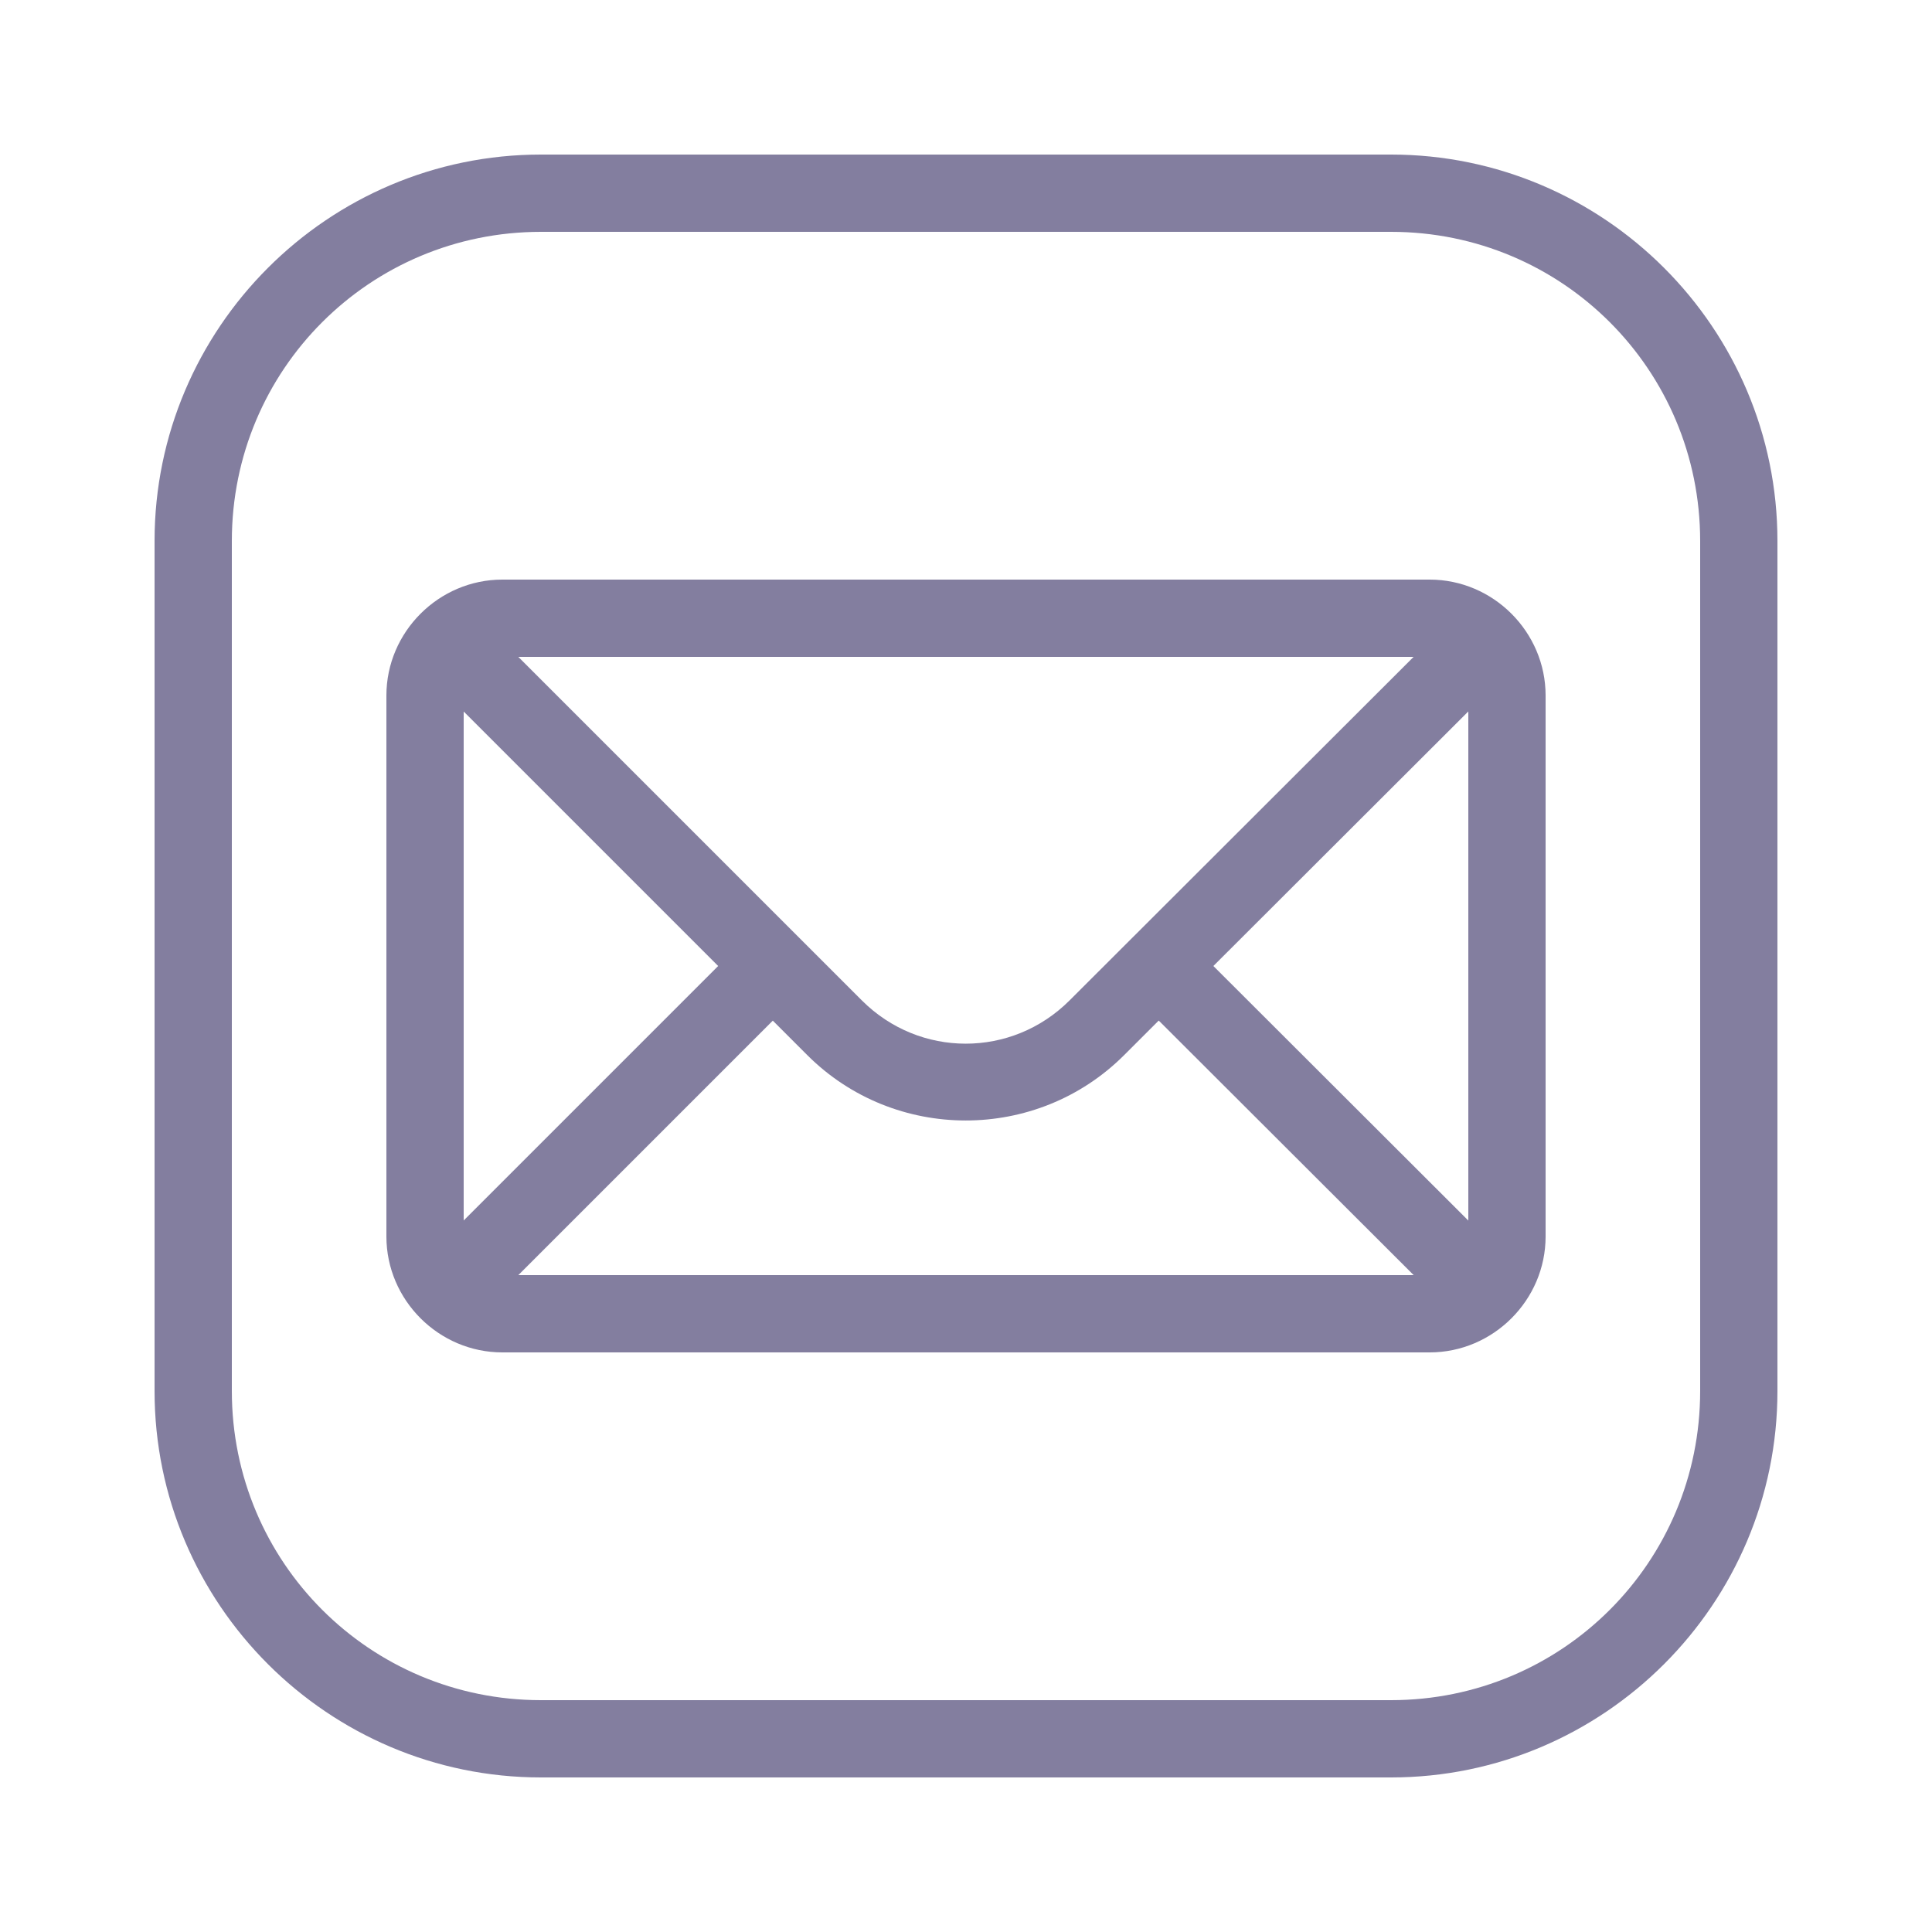 <svg xmlns="http://www.w3.org/2000/svg" xmlns:xlink="http://www.w3.org/1999/xlink" viewBox="0,0,256,256" width="50px" height="50px" fill-rule="nonzero"><g fill="#837e9f" fill-rule="nonzero" stroke="none" stroke-width="1" stroke-linecap="butt" stroke-linejoin="miter" stroke-miterlimit="10" stroke-dasharray="" stroke-dashoffset="0" font-family="none" font-weight="none" font-size="none" text-anchor="none" style="mix-blend-mode: normal"><g transform="scale(5.12,5.12)"><path d="M14,4c-5.511,0 -10,4.489 -10,10v22c0,5.511 4.489,10 10,10h22c5.511,0 10,-4.489 10,-10v-22c0,-5.511 -4.489,-10 -10,-10zM14,6h22c4.431,0 8,3.569 8,8v22c0,4.431 -3.569,8 -8,8h-22c-4.431,0 -8,-3.569 -8,-8v-22c0,-4.431 3.569,-8 8,-8zM13,15c-1.645,0 -3,1.355 -3,3v14c0,1.645 1.355,3 3,3h24c1.645,0 3,-1.355 3,-3v-14c0,-1.645 -1.355,-3 -3,-3zM13.414,17h23.17l-8.906,8.893c-1.493,1.49 -3.881,1.49 -5.373,-0.002zM38,18.412v13.176l-6.598,-6.588zM12,18.414l6.586,6.586l-6.586,6.586zM29.988,26.412l6.598,6.588h-23.172l6.586,-6.586l0.891,0.891c2.256,2.256 5.942,2.258 8.199,0.004z"></path></g></g></svg>